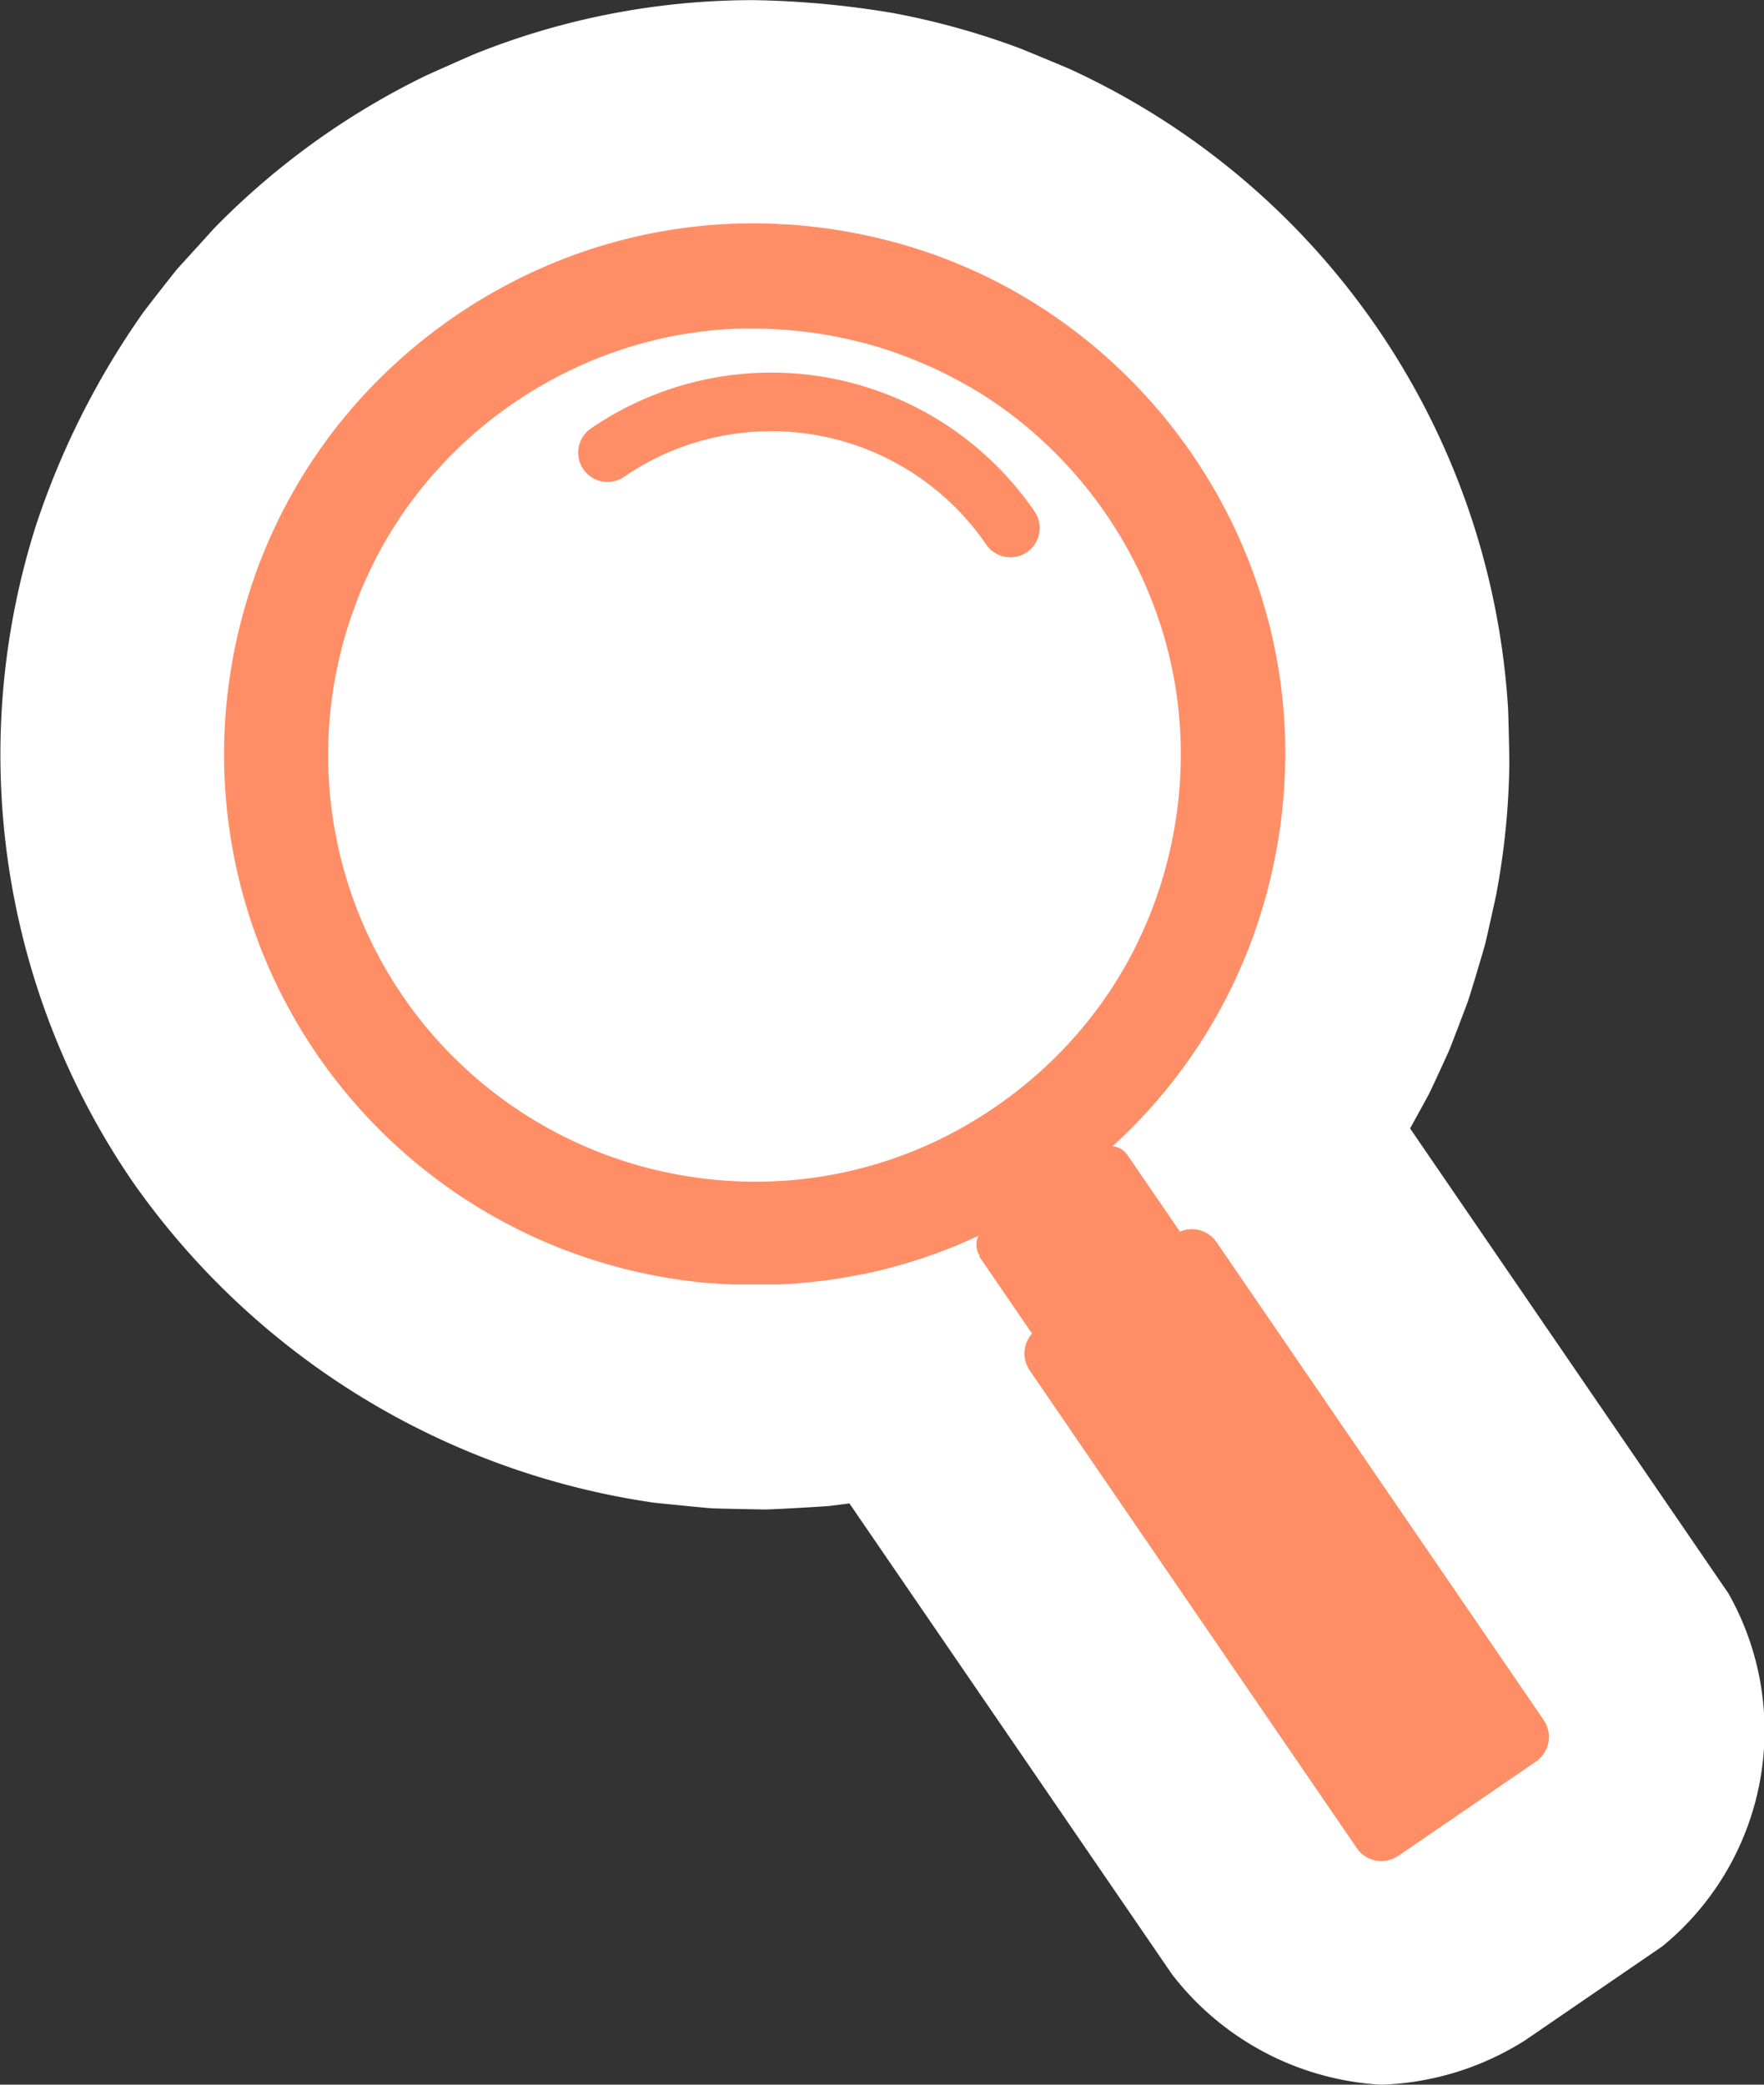 <svg xmlns="http://www.w3.org/2000/svg" width="35.467" height="41.901" viewBox="0 0 35.467 41.901">
  <rect x="0" y="0" width="35.467" height="41.901" fill="#333333" stroke="none"/>
  <g id="グループ_547" data-name="グループ 547" transform="translate(-607.4 -123.782)">
    <path id="パス_340" data-name="パス 340" d="M630.813,136.574a8.44,8.44,0,0,1,.228,1.017c.011.068.021.137.03.206q.042.311.061.624c.017.278.02.559.009.839-.005.141-.014.282-.026.422s-.028.282-.048.423-.042.281-.068.422a8.582,8.582,0,0,1-.637,2.012c-.058.127-.119.252-.183.376a8.31,8.31,0,0,1-.536.893c-.079.115-.16.227-.245.338a8.531,8.531,0,0,1-1.142,1.226,8.764,8.764,0,0,1-1.94,1.3c-.127.062-.254.12-.383.175s-.258.107-.389.156a8.462,8.462,0,0,1-2.025.48c-.139.015-.277.027-.417.035s-.279.013-.419.015-.28,0-.42-.006-.281-.014-.422-.026-.282-.028-.423-.048-.281-.042-.422-.068a8.574,8.574,0,0,1-6.853-10c.026-.141.056-.28.089-.418s.069-.276.108-.411.082-.27.128-.4.095-.265.147-.4.107-.258.165-.385.119-.252.183-.376a8.482,8.482,0,0,1,1.179-1.715c.093-.1.188-.207.286-.307s.2-.2.3-.293a8.73,8.73,0,0,1,2.1-1.437,8.463,8.463,0,0,1,1.366-.527c.134-.039.268-.074.4-.106.2-.048.407-.089.613-.122a8.579,8.579,0,0,1,1.039-.1l.21,0c.14,0,.28,0,.421.006a8.667,8.667,0,0,1,1.266.142c.141.026.28.056.419.089s.275.069.411.108.27.082.4.128c.265.091.525.2.779.312q.285.131.56.282c.061.033.121.068.181.1a8.482,8.482,0,0,1,.866.579,8.661,8.661,0,0,1,3.048,4.449Z" fill="#fff"/>
    <g id="グループ_546" data-name="グループ 546">
      <path id="パス_341" data-name="パス 341" d="M635.175,165.684h0a5.711,5.711,0,0,1-4.21-2.218L624.478,154c-.189.025-.356.047-.4.051-.142.014-1.146.071-1.289.071-.089,0-.983-.018-1.072-.023-.12-.007-1.045-.1-1.164-.113a15.5,15.5,0,0,1-10.491-6.458,15.193,15.193,0,0,1-1.939-13.184,16.278,16.278,0,0,1,2.158-4.283c.065-.09.614-.792.686-.877l.747-.822a15.314,15.314,0,0,1,4.226-3.049c.1-.048.916-.41,1.017-.451a15.019,15.019,0,0,1,5.6-1.077,18.485,18.485,0,0,1,2.809.261,15.249,15.249,0,0,1,2.52.7c.1.037.923.379,1.021.423a15.16,15.16,0,0,1,8.814,12.853c.007.109.027,1,.026,1.111a15.224,15.224,0,0,1-.261,2.614c-.018.094-.2.911-.223,1-.033.13-.305,1.038-.35,1.164-.027.077-.332.875-.363.951-.046.112-.369.81-.424.918-.029.056-.218.4-.375.683l6.4,9.345a5.6,5.6,0,0,1-1.326,7.093l-2.763,1.892A5.751,5.751,0,0,1,635.175,165.684Z" fill="#fff"/>
      <path id="パス_342" data-name="パス 342" d="M638.433,158.35l-6.574-9.6a.6.6,0,0,0-.736-.211l-1.061-1.548a.389.389,0,0,0-.293-.169c.052-.047.1-.1.154-.143l.009-.009q.384-.364.729-.763l.013-.016.127-.15.016-.019q.259-.316.493-.649l.019-.027c.034-.048.066-.1.1-.145l.032-.048c.031-.046.062-.093.092-.14l.032-.05.091-.145.006-.011c.064-.106.127-.213.187-.321l.026-.044c.023-.043.047-.086.07-.13l.043-.079.063-.123.045-.09c.02-.039.04-.079.059-.119l.047-.1c.018-.038.036-.076.053-.114.028-.062.056-.124.083-.186.016-.037.031-.074.047-.112s.035-.083.052-.125.027-.068.04-.1l.048-.124.038-.1c.016-.044.032-.088.047-.132l.033-.1c.019-.054.036-.108.054-.162l.021-.066c.024-.075.047-.151.069-.227l.021-.074c.015-.054.031-.108.045-.162l.023-.088c.013-.051.026-.1.038-.153l.022-.089c.012-.054.025-.109.036-.164l.017-.076c.017-.08.033-.161.048-.242a10.711,10.711,0,0,0,.184-1.837c0-.087,0-.175,0-.262,0-.174-.008-.348-.018-.521a10.516,10.516,0,0,0-.265-1.795,10.749,10.749,0,0,0-4.344-6.342,10.531,10.531,0,0,0-1.579-.9q-.237-.108-.48-.206c-.08-.032-.162-.063-.243-.094a10.763,10.763,0,0,0-1.78-.492,10.917,10.917,0,0,0-1.314-.164c-.087,0-.175-.01-.262-.013a10.529,10.529,0,0,0-4.325.746c-.162.065-.322.133-.481.206-.079.036-.158.074-.237.112a10.815,10.815,0,0,0-2.984,2.153c-.182.186-.358.379-.525.578s-.328.4-.48.614a10.554,10.554,0,0,0-1.345,2.514c-.06.163-.117.329-.17.5a10.72,10.72,0,0,0-.322,1.284,10.665,10.665,0,0,0,8.526,12.444c.079.015.159.029.239.042l.075.012.167.025.084.011c.057.008.113.015.17.021l.072.009c.079.009.158.017.236.023l.05,0c.062.006.125.01.188.014l.09.006.15.007.1,0,.154,0,.086,0h.223l.095,0,.14,0,.111,0,.123-.006.116-.007.119-.008.2-.017.126-.012.132-.016.1-.011.135-.019.089-.013.142-.022.063-.011c.111-.019.221-.04.332-.062l.02,0,.16-.035.061-.013.157-.038.053-.013q.371-.093.735-.213l.036-.011c.057-.02.115-.039.172-.06l.021-.007q.375-.132.739-.294l.025-.011.176-.08a.394.394,0,0,0,.023.4l1.065,1.554a.6.6,0,0,0-.048.739l6.575,9.6a.6.6,0,0,0,.836.156l2.763-1.892A.6.6,0,0,0,638.433,158.35Zm-8.254-15.435a8.31,8.31,0,0,1-.536.893c-.079.115-.16.227-.245.338a8.531,8.531,0,0,1-1.142,1.226,8.764,8.764,0,0,1-1.94,1.3c-.127.062-.254.12-.383.175s-.258.107-.389.156a8.462,8.462,0,0,1-2.025.48c-.139.015-.277.027-.417.035s-.279.013-.419.015-.28,0-.42-.006-.281-.014-.422-.026-.282-.028-.423-.048-.281-.042-.422-.068a8.574,8.574,0,0,1-6.853-10c.026-.141.056-.28.089-.418s.069-.276.108-.411.082-.27.128-.4.095-.265.147-.4.107-.258.165-.385.119-.252.183-.376a8.482,8.482,0,0,1,1.179-1.715c.093-.1.188-.207.286-.307s.2-.2.3-.293a8.73,8.73,0,0,1,2.1-1.437,8.463,8.463,0,0,1,1.366-.527c.134-.039.268-.074.4-.106.2-.048.407-.089.613-.122a8.579,8.579,0,0,1,1.039-.1l.21,0c.14,0,.28,0,.421.006a8.667,8.667,0,0,1,1.266.142c.141.026.28.056.419.089s.275.069.411.108.27.082.4.128c.265.091.525.2.779.312q.285.131.56.282c.061.033.121.068.181.1a8.482,8.482,0,0,1,.866.579,8.661,8.661,0,0,1,3.048,4.449,8.44,8.44,0,0,1,.228,1.017c.011.068.021.137.03.206q.042.311.061.624c.017.278.02.559.009.839-.005.141-.014.282-.026.422s-.028.282-.048.423-.042.281-.068.422a8.582,8.582,0,0,1-.637,2.012C630.3,142.666,630.243,142.791,630.179,142.915Z" fill="#ff8e66"/>
    </g>
    <path id="パス_343" data-name="パス 343" d="M627.715,134.983a.589.589,0,0,1-.487-.256,5.237,5.237,0,0,0-7.281-1.361.589.589,0,0,1-.666-.972,6.416,6.416,0,0,1,8.919,1.667.589.589,0,0,1-.486.923Z" fill="#ff8e66"/>
    <path id="パス_344" data-name="パス 344" d="M627.086,149.034l1.065,1.554a.6.6,0,0,0-.048.739l6.575,9.6a.6.6,0,0,0,.836.156l2.763-1.892a.6.6,0,0,0,.156-.837l-6.574-9.6a.6.6,0,0,0-.736-.211l-1.061-1.548" fill="#ff8e66"/>
  </g>
</svg>
